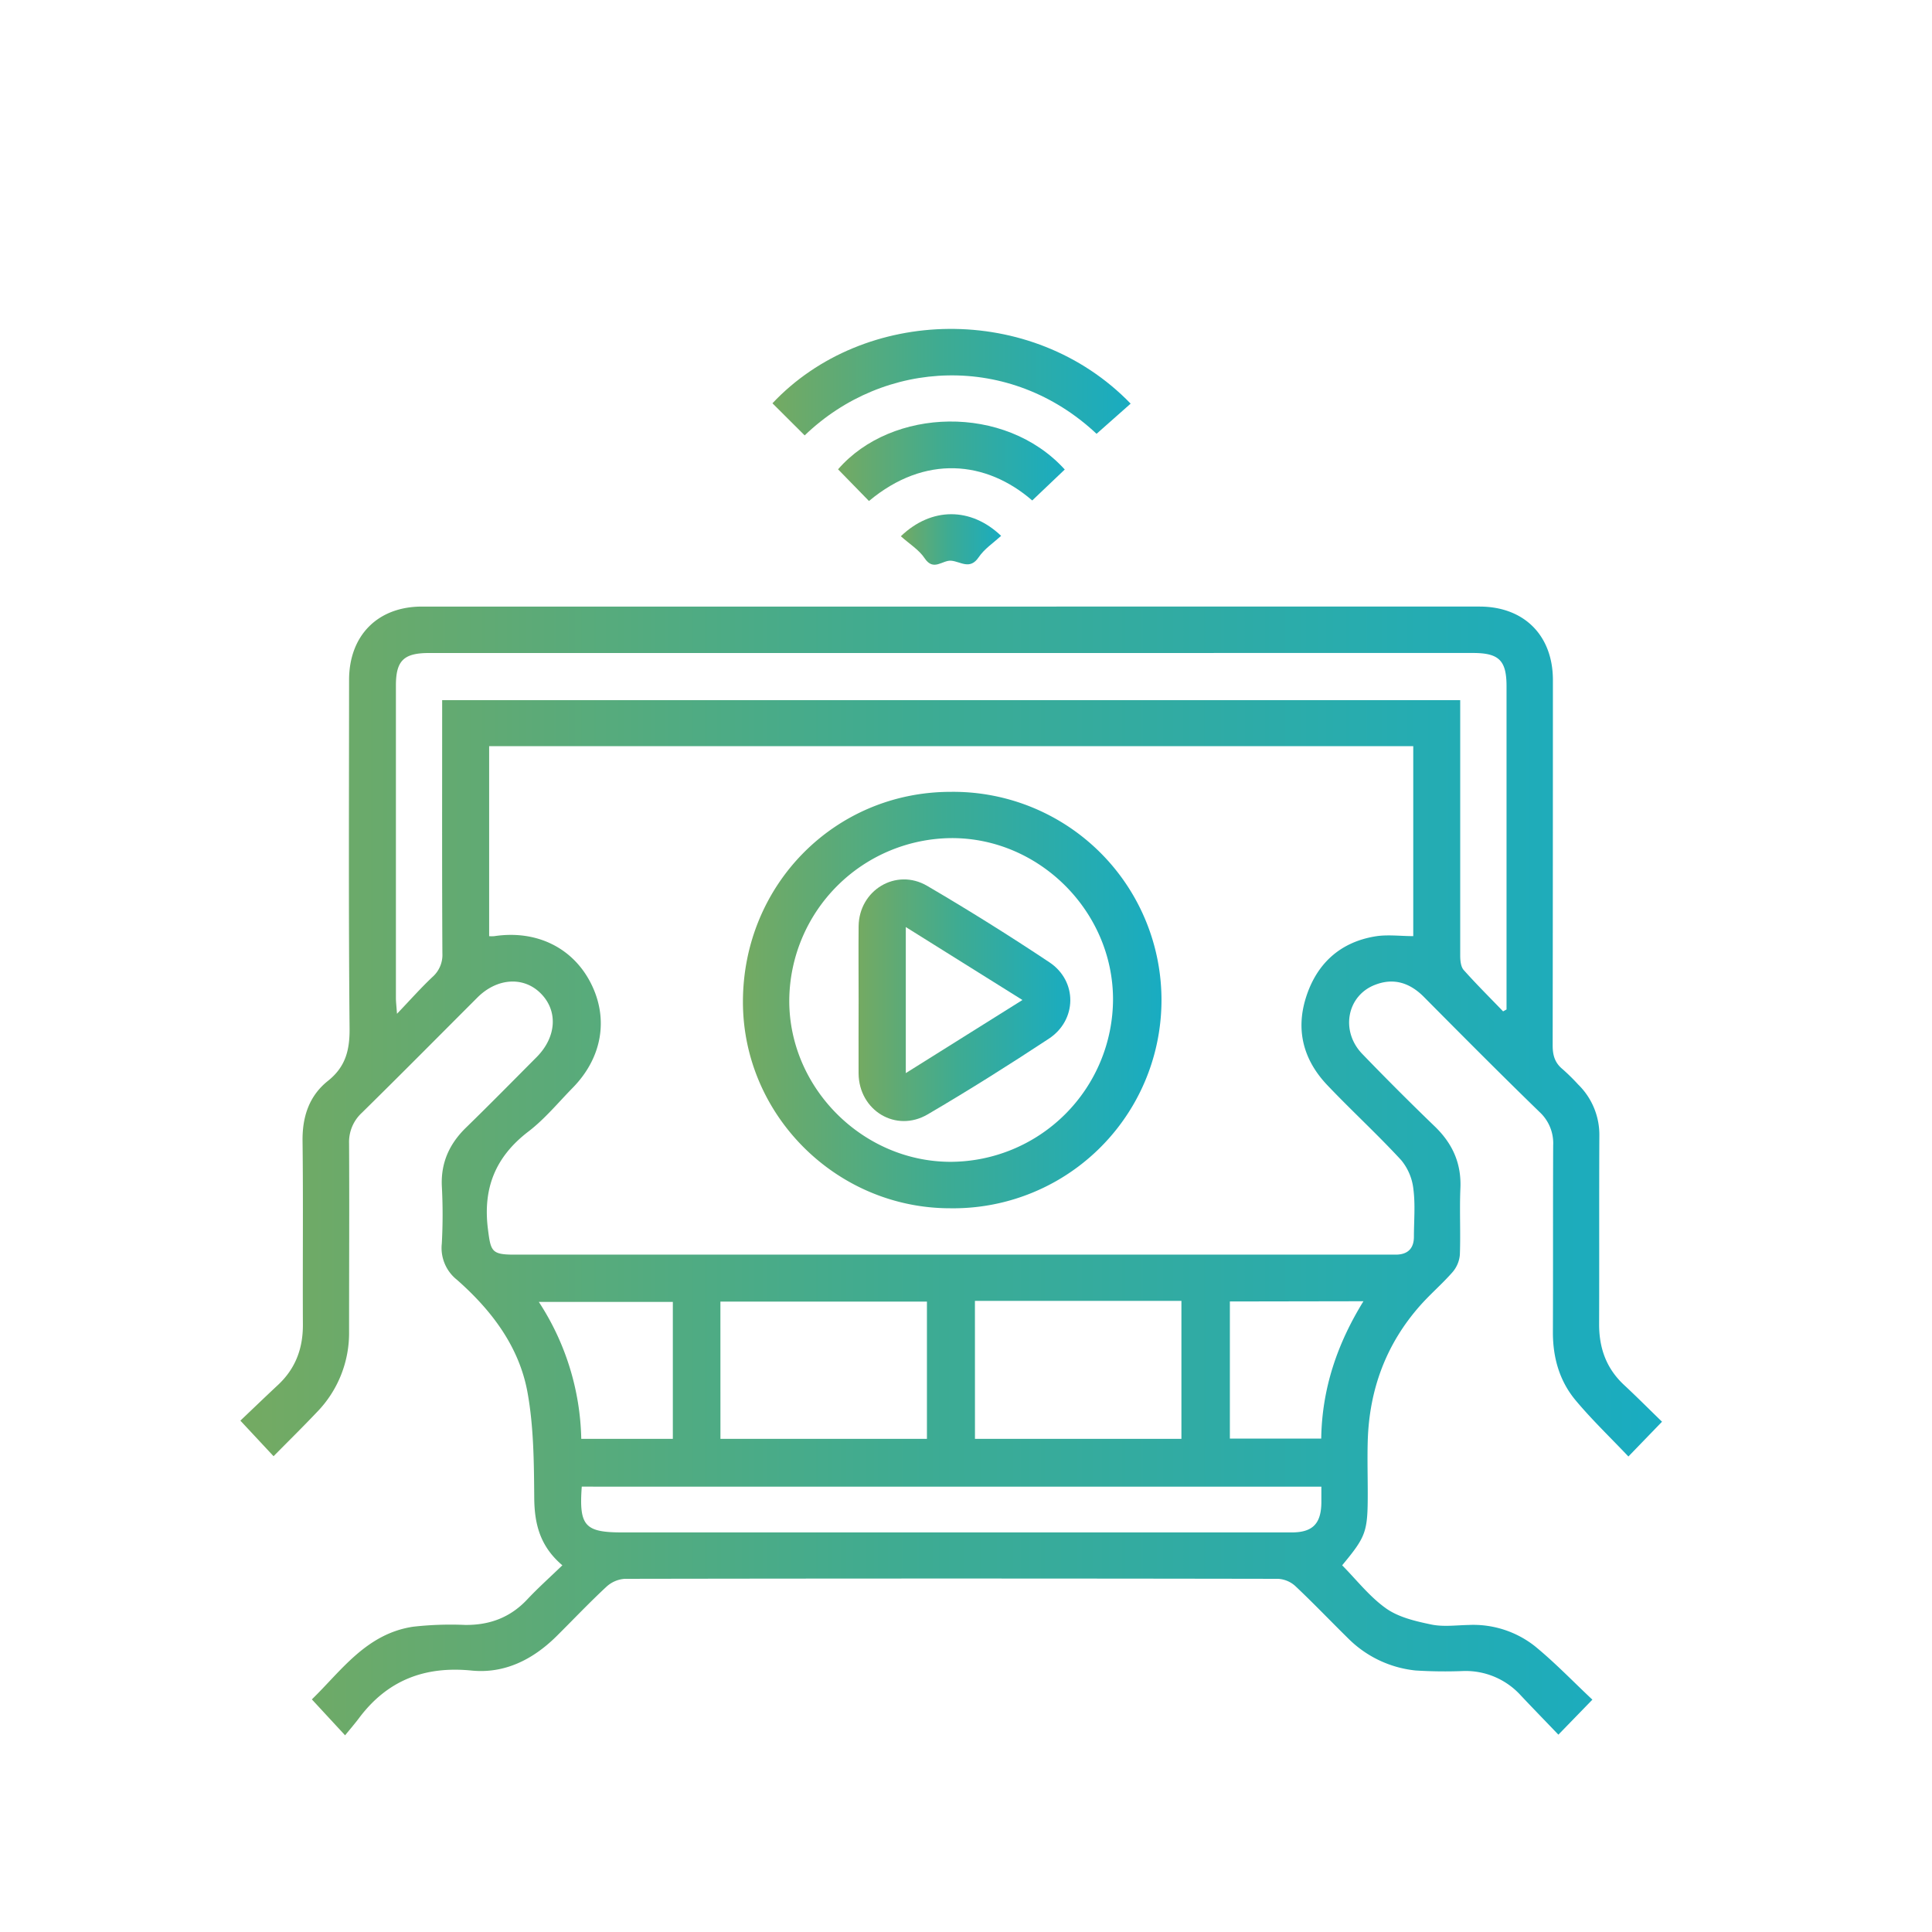 <svg id="Capa_1" data-name="Capa 1" xmlns="http://www.w3.org/2000/svg" xmlns:xlink="http://www.w3.org/1999/xlink" viewBox="0 0 500 500"><defs><style>.cls-1{fill:url(#Degradado_sin_nombre_11);}.cls-2{fill:url(#Degradado_sin_nombre_11-2);}.cls-3{fill:url(#Degradado_sin_nombre_11-3);}.cls-4{fill:url(#Degradado_sin_nombre_11-4);}.cls-5{fill:url(#Degradado_sin_nombre_11-5);}.cls-6{fill:url(#Degradado_sin_nombre_11-6);}</style><linearGradient id="Degradado_sin_nombre_11" x1="62.34" y1="303.06" x2="430.08" y2="303.06" gradientUnits="userSpaceOnUse"><stop offset="0" stop-color="#74aa62"/><stop offset="0.47" stop-color="#3eab92"/><stop offset="1" stop-color="#19acc1"/></linearGradient><linearGradient id="Degradado_sin_nombre_11-2" x1="199.91" y1="98.9" x2="292.61" y2="98.9" xlink:href="#Degradado_sin_nombre_11"/><linearGradient id="Degradado_sin_nombre_11-3" x1="216.91" y1="119.37" x2="275.58" y2="119.37" xlink:href="#Degradado_sin_nombre_11"/><linearGradient id="Degradado_sin_nombre_11-4" x1="233.14" y1="139.61" x2="259.09" y2="139.61" xlink:href="#Degradado_sin_nombre_11"/><linearGradient id="Degradado_sin_nombre_11-5" x1="192.27" y1="258.81" x2="300.05" y2="258.81" xlink:href="#Degradado_sin_nombre_11"/><linearGradient id="Degradado_sin_nombre_11-6" x1="222.19" y1="258.81" x2="277.02" y2="258.81" xlink:href="#Degradado_sin_nombre_11"/></defs><path class="cls-1" d="M145.54,405.1c-5.82-4.94-7.23-10.75-7.28-17.49-.07-9.06-.13-18.27-1.72-27.14-2.13-11.92-9.3-21.35-18.28-29.26a10.5,10.5,0,0,1-3.92-9.38,138.24,138.24,0,0,0,0-15c-.23-6,2-10.85,6.26-15,6.16-6,12.2-12.14,18.27-18.24,5.19-5.22,5.6-12.05,1-16.57-4.41-4.37-11.24-3.92-16.29,1.11-10,10-19.9,20-29.94,29.87a10.29,10.29,0,0,0-3.3,7.95c.09,16.21,0,32.43,0,48.64a29.33,29.33,0,0,1-8.4,20.95c-3.59,3.79-7.32,7.45-11.14,11.33l-8.59-9.21c3-2.85,6.27-6,9.63-9.14,4.6-4.24,6.57-9.48,6.55-15.68-.08-15.84.1-31.69-.09-47.53-.08-6.3,1.7-11.69,6.56-15.57,4.55-3.62,5.66-7.92,5.61-13.58-.28-30.06-.14-60.12-.13-90.18,0-11.52,7.42-19,18.86-19H382.89c11.5,0,18.95,7.42,19,18.9q0,47.34-.06,94.68c0,2.58.58,4.52,2.59,6.16a53,53,0,0,1,4,3.94,18.2,18.2,0,0,1,5.49,13.43c-.08,16.22,0,32.44-.06,48.65,0,6.2,1.89,11.45,6.48,15.71,3.36,3.13,6.6,6.39,9.8,9.49l-8.7,9c-4.63-4.89-9.41-9.46-13.63-14.5s-5.93-11.11-5.91-17.71c.06-16.09,0-32.18.07-48.27a11,11,0,0,0-3.48-8.63C388.36,278,378.42,268,368.5,258c-3.61-3.64-7.78-5-12.58-3.15-7.33,2.77-9.09,11.95-3.39,17.88q9.23,9.57,18.79,18.79c4.58,4.42,6.91,9.53,6.63,16-.25,5.73.08,11.48-.14,17.21a7.9,7.9,0,0,1-1.88,4.48c-2.62,3-5.68,5.61-8.33,8.59-8.88,10-13.24,21.81-13.63,35.11-.13,4.49,0,9,0,13.47,0,10.09-.4,11.21-6.62,18.72,3.74,3.78,7.1,8.14,11.39,11.17,3.26,2.3,7.64,3.31,11.67,4.15,3.11.65,6.46.18,9.71.12A25.75,25.75,0,0,1,397.19,426c5.27,4.31,10,9.26,14.92,13.87l-8.8,9.06c-3.36-3.51-6.66-6.89-9.89-10.33a19.25,19.25,0,0,0-14.72-6.14,120.86,120.86,0,0,1-12.34-.14,28.78,28.78,0,0,1-17.53-8.38c-4.54-4.46-8.93-9.07-13.56-13.43a7.22,7.22,0,0,0-4.46-1.91q-84.57-.15-169.15,0a7.78,7.78,0,0,0-4.75,2.08c-4.48,4.16-8.68,8.61-13,12.89-6.06,5.95-13.34,9.61-21.85,8.77-12.13-1.21-21.77,2.5-29.09,12.23-1.12,1.49-2.34,2.91-3.66,4.53l-8.6-9.3c7.58-7.36,14.09-17,26.23-18.81a87.11,87.11,0,0,1,13.43-.46c6.33.07,11.67-1.91,16.06-6.58C139.2,411,142.29,408.23,145.54,405.1Zm-18.95-212v49.18a9.28,9.28,0,0,0,1.32,0c10.88-1.65,20.32,2.95,25,12.17s2.91,19.34-4.72,27.1c-3.75,3.83-7.22,8.06-11.44,11.29-8.52,6.52-11.82,14.65-10.47,25.28.73,5.73.92,6.58,6.84,6.58H361.33c3-.05,4.57-1.59,4.59-4.58,0-4.12.39-8.28-.13-12.33a14.2,14.2,0,0,0-3.14-7.52c-6.16-6.69-12.89-12.85-19.16-19.45-6.12-6.45-8.23-14.15-5.48-22.76s8.71-14.15,17.74-15.7c3.21-.56,6.59-.09,10-.09V193.1ZM389,261.74l.89-.49v-3.19q0-40.23,0-80.45c0-6.7-1.95-8.62-8.72-8.62Q246.07,169,111,169c-6.54,0-8.54,2-8.54,8.42q0,40.41,0,80.83c0,1,.14,2.08.28,4.12,3.46-3.62,6.18-6.7,9.16-9.51a7.62,7.62,0,0,0,2.59-6.16c-.11-20.46-.06-40.92-.06-61.37V181.2H377.9v4.28q0,30.87,0,61.74c0,1.28.13,2.92.88,3.79C382.07,254.71,385.58,258.18,389,261.74Zm-238.44,123c-.74,10.18.79,11.85,10.5,11.85H304.36c10,0,19.95,0,29.93,0,5.45,0,7.63-2.28,7.68-7.78,0-1.32,0-2.64,0-4.06Zm35.89-12.36h53.44V336.85H186.44Zm65.87,0h53.43V336.66H252.31Zm-101.88,0h23.69V336.94H139.45A67.2,67.2,0,0,1,150.43,372.32Zm167.85-35.56V372.3h23.64c.2-12.94,4.14-24.53,10.93-35.54Z"/><path class="cls-2" d="M283.79,112.27c-22.37-21-54.92-19.44-75.54.41l-8.34-8.31c23.57-25.05,67.16-26.31,92.7.09Z"/><path class="cls-3" d="M267.14,129.52c-11.85-10.27-27.72-12-42.25.14l-8-8.2c13.86-16,43.2-17,58.67.05Z"/><path class="cls-4" d="M233.14,138.78c7.91-7.59,18.13-7.58,25.95-.1-2,1.82-4.35,3.37-5.81,5.54-2.27,3.37-4.69,1.09-7.12.89-2.26-.19-4.56,2.83-6.86-.63C237.84,142.28,235.35,140.77,233.14,138.78Z"/><path class="cls-5" d="M245.9,312.7c-29.41,0-53.61-24.08-53.63-53.4,0-30.3,23.78-54.37,53.77-54.37a53.89,53.89,0,1,1-.14,107.77Zm.44-95.8A42.3,42.3,0,0,0,204.26,259c0,22.64,19.06,41.65,41.73,41.68a42.18,42.18,0,0,0,42.06-42.1C288,235.86,269,216.88,246.34,216.9Z"/><path class="cls-6" d="M222.21,258.7c0-6.35-.06-12.7,0-19,.11-9.32,9.68-15.15,17.74-10.44q16.08,9.42,31.62,19.77c7.32,4.86,7.2,15-.17,19.81-10.28,6.77-20.7,13.34-31.32,19.56-8.23,4.82-17.79-1-17.88-10.6C222.17,271.4,222.21,265.05,222.21,258.7Zm12.21-18.78v37.8l30.19-18.92Z"/></svg>